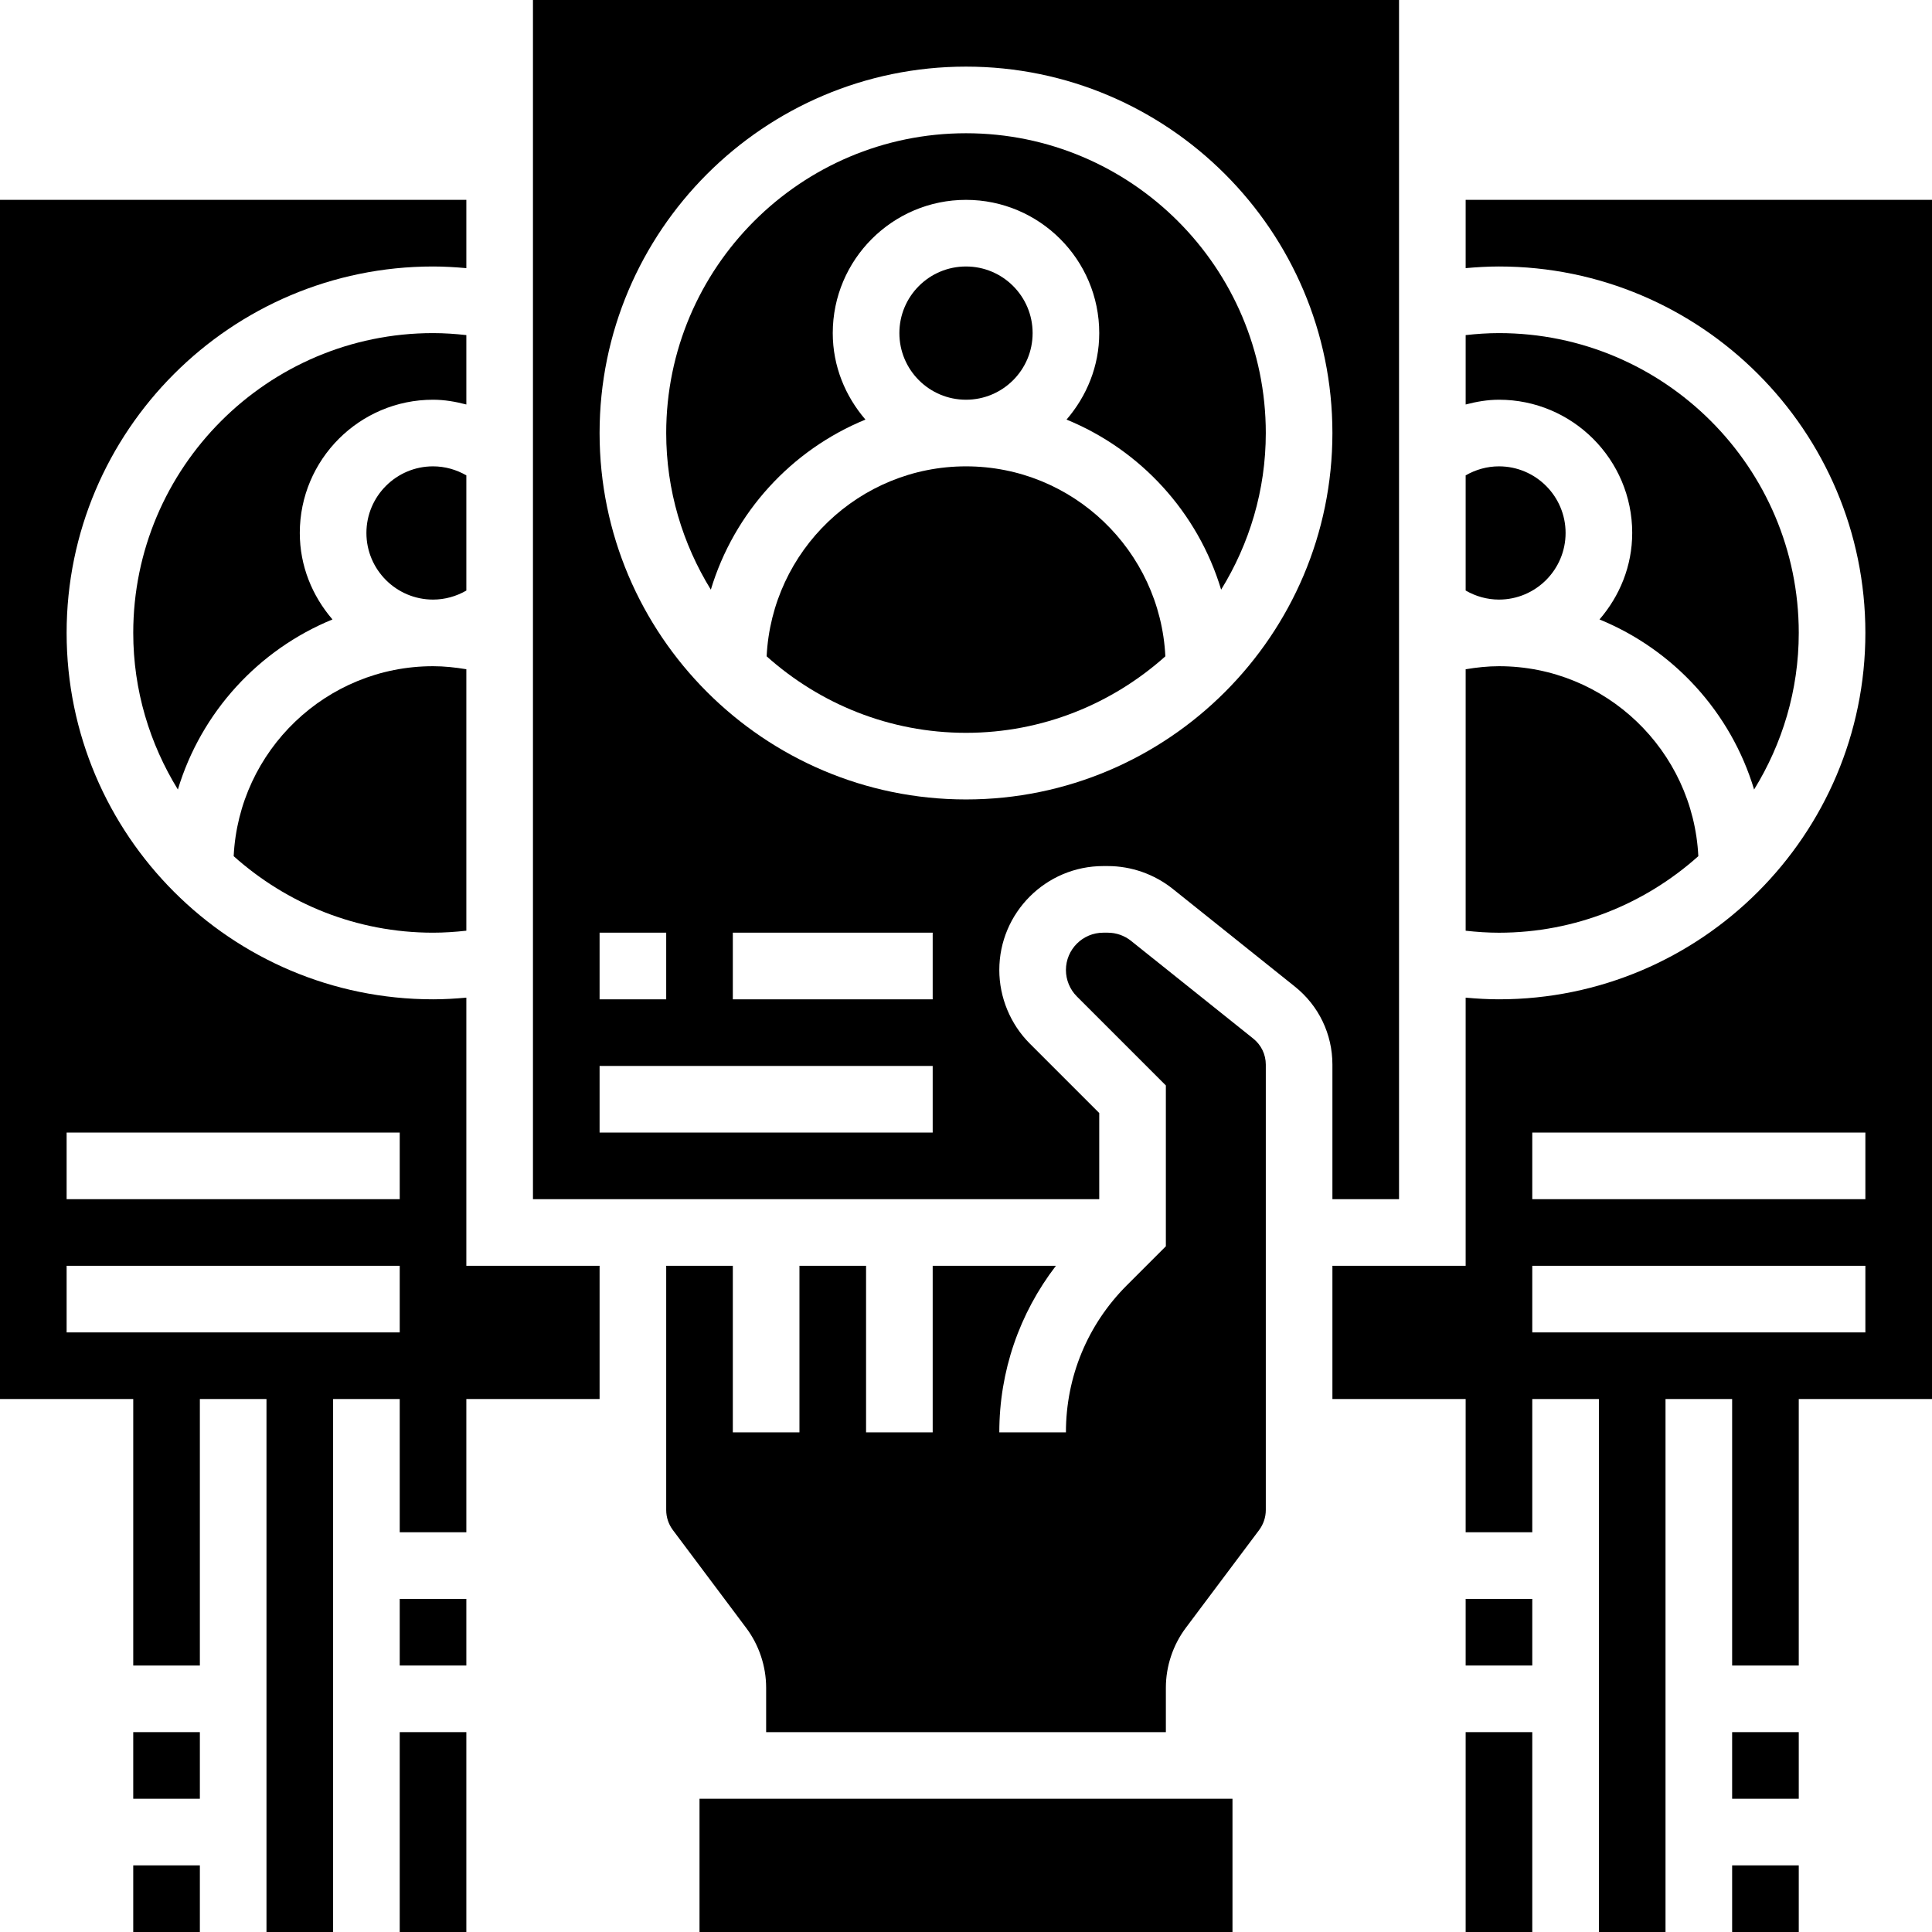 <svg height="464pt" viewBox="0 0 464 464" width="464pt" xmlns="http://www.w3.org/2000/svg"><path d="m32 416h16v16h-16zm0 0"/><path d="m32 448h16v16h-16zm0 0"/><path d="m96 384h16v16h-16zm0 0"/><path d="m96 416h16v48h-16zm0 0"/><path d="m416 416h16v16h-16zm0 0"/><path d="m416 448h16v16h-16zm0 0"/><path d="m352 384h16v16h-16zm0 0"/><path d="m352 416h16v48h-16zm0 0"/><path d="m271.648 225.969c-1.586-1.273-3.57-1.969-5.602-1.969h-1.078c-4.945 0-8.969 4.023-8.969 8.969 0 2.359.953 4.672 2.625 6.344l21.375 21.375v38.625l-9.375 9.375c-9.434 9.434-14.625 21.977-14.625 35.312h-16c0-14.664 4.816-28.559 13.594-40h-29.594v40h-16v-40h-16v40h-16v-40h-16v58.664c0 1.719.566 3.426 1.602 4.801l17.59 23.48c3.098 4.117 4.809 9.23 4.809 14.398v10.656h96v-10.664c0-5.168 1.711-10.281 4.809-14.406l17.59-23.465c1.035-1.387 1.602-3.09 1.602-4.809v-106.969c0-2.441-1.098-4.719-3.008-6.246zm0 0"/><path d="m112 239.602c-2.664.238-5.328.398-8 .398-48.52 0-88-39.48-88-88s39.48-88 88-88c2.672 0 5.336.16 8 .398v-16.398h-112v288h32v64h16v-64h16v128h16v-128h16v32h16v-32h32v-32h-32zm-96 32.398h80v16h-80zm0 32h80v16h-80zm0 0"/><path d="m407.879 205.625c-1.246-25.359-22.215-45.625-47.879-45.625-2.695 0-5.359.289-8 .734v62.793c2.656.297 5.328.48 8 .48 18.391-.008 35.145-7 47.879-18.383zm0 0"/><path d="m112 80.48c-2.656-.297-5.328-.48-8-.48-39.703 0-72 32.297-72 72 0 13.793 3.969 26.648 10.719 37.617 5.586-18.562 19.371-33.578 37.129-40.848-4.824-5.609-7.848-12.809-7.848-20.77 0-17.648 14.352-32 32-32 2.734 0 5.398.465 8 1.145zm0 0"/><path d="m56.121 205.625c12.734 11.383 29.488 18.375 47.879 18.375 2.672 0 5.344-.184 8-.48v-62.793c-2.641-.438-5.305-.727-8-.727-25.664 0-46.633 20.266-47.879 45.625zm0 0"/><path d="m232 112c-25.664 0-46.633 20.266-47.879 45.625 12.734 11.383 29.488 18.375 47.879 18.375s35.145-6.992 47.879-18.375c-1.246-25.359-22.215-45.625-47.879-45.625zm0 0"/><path d="m168 432h128v32h-128zm0 0"/><path d="m232 32c-39.703 0-72 32.297-72 72 0 13.793 3.969 26.648 10.719 37.617 5.586-18.562 19.371-33.578 37.129-40.848-4.824-5.609-7.848-12.809-7.848-20.77 0-17.648 14.352-32 32-32s32 14.352 32 32c0 7.961-3.023 15.16-7.855 20.77 17.766 7.27 31.551 22.285 37.129 40.848 6.758-10.969 10.727-23.824 10.727-37.617 0-39.703-32.297-72-72-72zm0 0"/><path d="m248 80c0 8.836-7.164 16-16 16s-16-7.164-16-16 7.164-16 16-16 16 7.164 16 16zm0 0"/><path d="m376 128c0-8.824-7.176-16-16-16-2.84 0-5.586.777-8 2.168v27.656c2.414 1.398 5.16 2.176 8 2.176 8.824 0 16-7.176 16-16zm0 0"/><path d="m464 48h-112v16.398c2.664-.238 5.328-.398 8-.398 48.52 0 88 39.48 88 88s-39.48 88-88 88c-2.672 0-5.336-.16-8-.398v64.398h-32v32h32v32h16v-32h16v128h16v-128h16v64h16v-64h32zm-16 272h-80v-16h80zm0-32h-80v-16h80zm0 0"/><path d="m392 128c0 7.961-3.023 15.16-7.855 20.77 17.766 7.27 31.551 22.285 37.129 40.848 6.758-10.969 10.727-23.824 10.727-37.617 0-39.703-32.297-72-72-72-2.672 0-5.344.184-8 .48v16.664c2.602-.68 5.266-1.145 8-1.145 17.648 0 32 14.352 32 32zm0 0"/><path d="m320 288h16v-288h-208v288h136v-20.688l-16.688-16.688c-4.648-4.648-7.312-11.082-7.312-17.656 0-13.77 11.199-24.969 24.969-24.969h1.078c5.648 0 11.184 1.945 15.602 5.473l29.344 23.48c5.727 4.574 9.008 11.406 9.008 18.734zm-176-64h16v16h-16zm80 48h-80v-16h80zm0-32h-48v-16h48zm8-48c-48.52 0-88-39.48-88-88s39.48-88 88-88 88 39.48 88 88-39.48 88-88 88zm0 0"/><path d="m112 114.168c-2.414-1.391-5.16-2.168-8-2.168-8.824 0-16 7.176-16 16s7.176 16 16 16c2.84 0 5.586-.777 8-2.168zm0 0"/></svg>